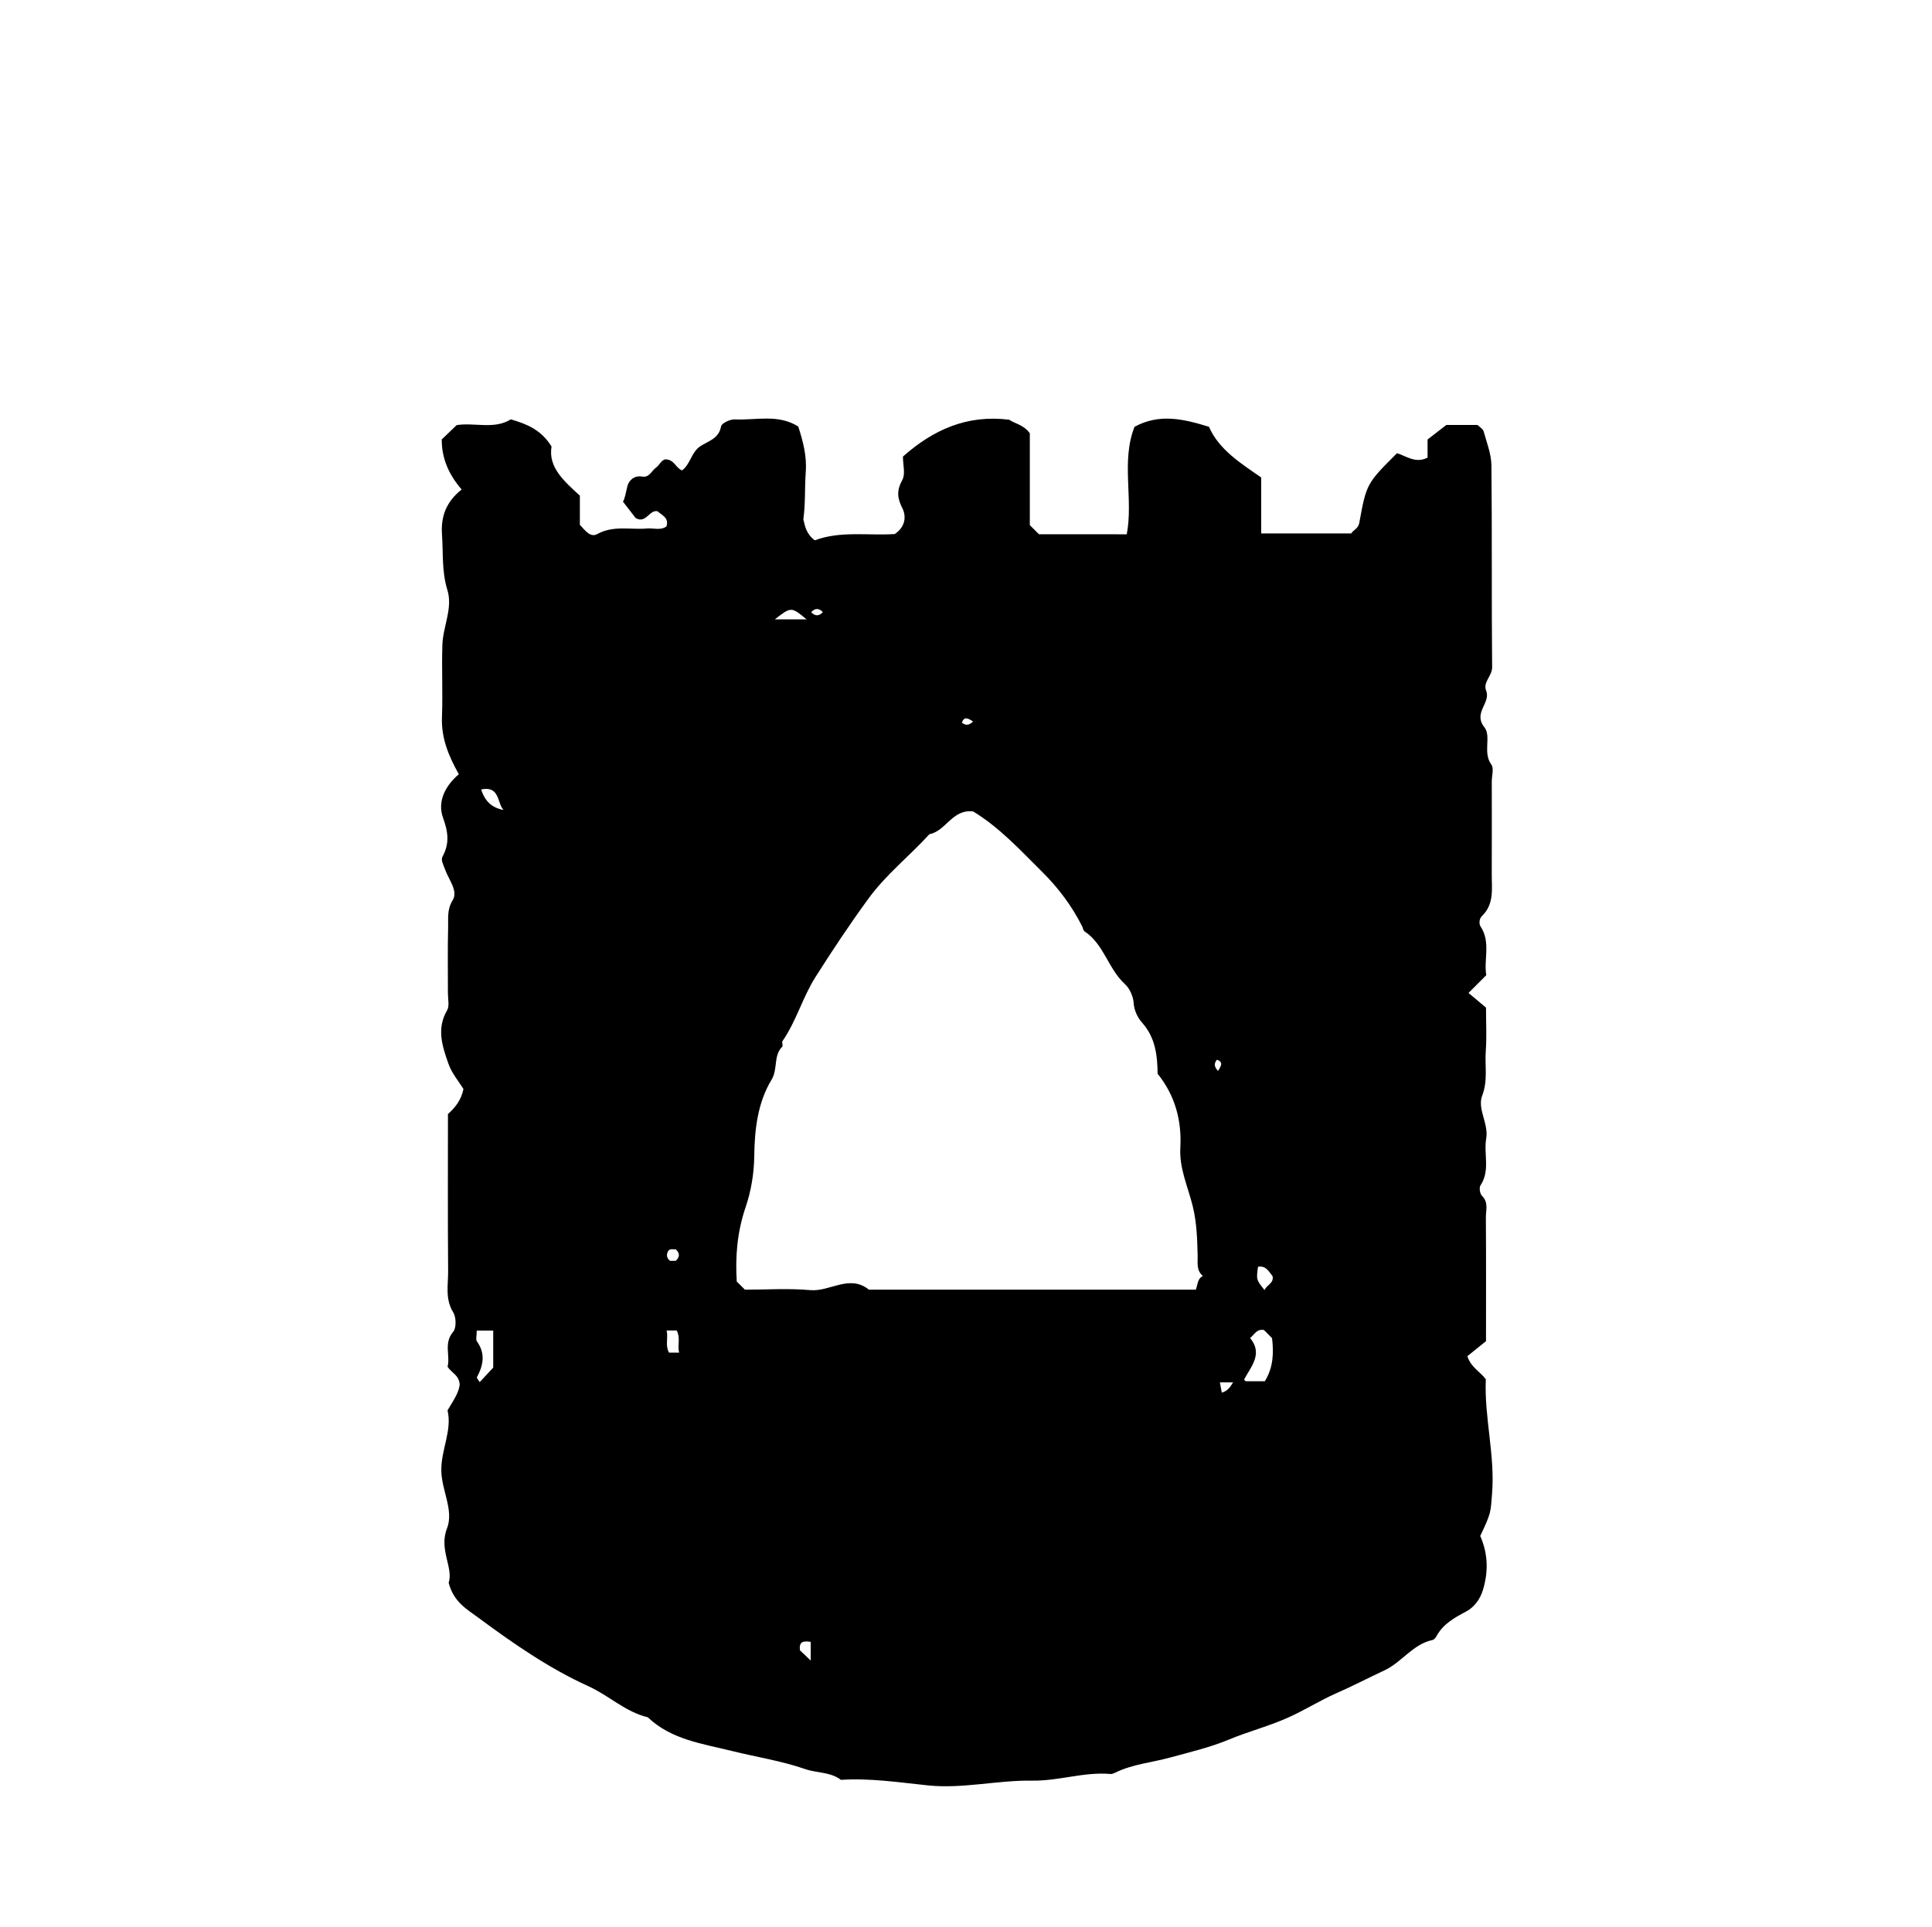 <?xml version="1.0" encoding="iso-8859-1"?>
<!-- Generator: Adobe Illustrator 16.0.0, SVG Export Plug-In . SVG Version: 6.00 Build 0)  -->
<!DOCTYPE svg PUBLIC "-//W3C//DTD SVG 1.1//EN" "http://www.w3.org/Graphics/SVG/1.1/DTD/svg11.dtd">
<svg version="1.1" id="Layer_1" xmlns="http://www.w3.org/2000/svg" xmlns:xlink="http://www.w3.org/1999/xlink" x="0px" y="0px"
	 width="72.36px" height="72.18px" viewBox="0 0 72.36 72.18" style="enable-background:new 0 0 72.36 72.18;" xml:space="preserve"
	>
<g>
	<path style="fill-rule:evenodd;clip-rule:evenodd;fill:none;" d="M-6.984,79.631c0-28.871,0-57.743,0-86.615
		c28.8,0,57.6,0,86.399,0c0,28.872,0,57.744,0,86.615C50.616,79.631,21.816,79.631-6.984,79.631z M17.185,29.003
		c-0.489,0.415-0.817,1.008-0.592,1.63c0.195,0.537,0.251,0.962-0.021,1.458c-0.07,0.129,0.042,0.318,0.101,0.486
		c0.132,0.374,0.495,0.798,0.282,1.143c-0.22,0.355-0.162,0.676-0.171,1.012c-0.022,0.827-0.006,1.655-0.008,2.483
		c0,0.213,0.063,0.471-0.031,0.632c-0.403,0.686-0.178,1.349,0.047,1.991c0.129,0.372,0.405,0.692,0.565,0.953
		c-0.082,0.434-0.33,0.717-0.58,0.941c0,2.001-0.009,3.944,0.007,5.887c0.004,0.515-0.119,1.04,0.191,1.541
		c0.112,0.183,0.123,0.582-0.002,0.729c-0.366,0.428-0.101,0.896-0.21,1.304c0.139,0.233,0.436,0.311,0.454,0.676
		c-0.034,0.314-0.254,0.618-0.455,0.962c0.177,0.759-0.246,1.475-0.233,2.261c0.012,0.744,0.477,1.489,0.212,2.163
		c-0.311,0.793,0.249,1.471,0.063,2.036c0.19,0.723,0.67,0.98,1.116,1.31c1.308,0.969,2.643,1.895,4.124,2.567
		c0.764,0.348,1.382,0.962,2.218,1.16c0.881,0.84,2.042,0.986,3.147,1.262c0.915,0.228,1.858,0.37,2.745,0.678
		c0.444,0.154,0.948,0.104,1.342,0.404c1.095-0.07,2.173,0.095,3.258,0.208c1.307,0.136,2.605-0.198,3.903-0.178
		c0.998,0.016,1.944-0.337,2.935-0.249c0.062,0.006,0.132-0.027,0.19-0.056c0.642-0.313,1.357-0.373,2.032-0.558
		c0.744-0.204,1.491-0.376,2.208-0.674c0.736-0.307,1.51-0.503,2.246-0.836c0.611-0.276,1.174-0.634,1.784-0.902
		c0.609-0.268,1.201-0.576,1.804-0.858c0.647-0.303,1.058-0.979,1.798-1.136c0.059-0.013,0.118-0.089,0.151-0.149
		c0.25-0.456,0.667-0.684,1.111-0.92c0.289-0.153,0.518-0.447,0.626-0.807c0.208-0.691,0.189-1.36-0.102-2.021
		c0.427-0.892,0.385-0.896,0.44-1.548c0.126-1.459-0.294-2.883-0.231-4.323c-0.212-0.284-0.562-0.448-0.691-0.864
		c0.256-0.205,0.506-0.406,0.698-0.562c0-1.614,0.006-3.126-0.005-4.637c-0.002-0.27,0.107-0.562-0.146-0.808
		c-0.078-0.075-0.112-0.306-0.055-0.392c0.37-0.557,0.114-1.175,0.213-1.752c0.098-0.565-0.343-1.109-0.15-1.609
		c0.219-0.569,0.094-1.115,0.134-1.668c0.039-0.529,0.009-1.064,0.009-1.629c-0.228-0.19-0.441-0.37-0.655-0.549
		c0.231-0.231,0.435-0.435,0.665-0.666c-0.101-0.588,0.177-1.235-0.215-1.827c-0.053-0.08-0.068-0.272,0.06-0.396
		c0.46-0.445,0.357-1.025,0.36-1.576c0.005-1.152,0.001-2.303,0.001-3.455c0-0.216,0.087-0.496-0.016-0.636
		c-0.333-0.45,0.011-1.055-0.261-1.398c-0.434-0.546,0.25-0.908,0.066-1.371c-0.129-0.325,0.228-0.542,0.224-0.88
		c-0.024-2.519,0-5.038-0.026-7.557c-0.005-0.428-0.177-0.856-0.293-1.278c-0.024-0.09-0.145-0.155-0.228-0.238
		c-0.424,0-0.854,0-1.168,0c-0.283,0.22-0.505,0.392-0.703,0.545c0,0.278,0,0.486,0,0.678c-0.447,0.236-0.809-0.065-1.145-0.165
		c-1.139,1.139-1.143,1.138-1.414,2.619c-0.038,0.206-0.228,0.262-0.3,0.387c-1.124,0-2.229,0-3.372,0c0-0.705,0-1.379,0-2.096
		c-0.771-0.537-1.581-1.042-1.957-1.9c-0.951-0.291-1.85-0.508-2.787,0.001c-0.511,1.288-0.039,2.694-0.291,4.027
		c-1.129,0-2.209,0-3.288-0.001c-0.102-0.102-0.203-0.204-0.343-0.343c0-1.14,0-2.317,0-3.441c-0.229-0.317-0.561-0.36-0.772-0.507
		c-1.583-0.198-2.853,0.38-3.98,1.38c0,0.315,0.099,0.654-0.022,0.873c-0.212,0.384-0.201,0.665-0.004,1.052
		c0.154,0.302,0.13,0.697-0.279,0.977c-0.985,0.067-2.042-0.127-2.995,0.236c-0.324-0.236-0.374-0.55-0.43-0.789
		c0.082-0.585,0.046-1.181,0.09-1.771c0.045-0.605-0.105-1.162-0.281-1.703c-0.756-0.479-1.586-0.228-2.38-0.267
		c-0.174-0.008-0.49,0.143-0.511,0.261c-0.083,0.465-0.477,0.547-0.776,0.743c-0.339,0.223-0.368,0.672-0.686,0.906
		c-0.23-0.081-0.287-0.402-0.61-0.414c-0.165,0.013-0.229,0.213-0.368,0.313c-0.166,0.118-0.246,0.379-0.508,0.333
		c-0.313-0.055-0.511,0.153-0.563,0.369c-0.053,0.221-0.086,0.443-0.163,0.571c0.17,0.219,0.322,0.416,0.475,0.613
		c0.39,0.226,0.515-0.325,0.821-0.253c0.165,0.151,0.44,0.244,0.331,0.57c-0.227,0.157-0.483,0.053-0.724,0.074
		c-0.62,0.055-1.257-0.126-1.86,0.207c-0.263,0.146-0.449-0.121-0.657-0.344c0-0.345,0-0.732,0-1.092
		c-0.602-0.552-1.19-1.068-1.061-1.84c-0.393-0.64-0.941-0.846-1.524-1.019c-0.629,0.391-1.357,0.109-2.029,0.216
		c-0.187,0.179-0.368,0.353-0.559,0.537c-0.005,0.708,0.265,1.32,0.745,1.875c-0.581,0.461-0.783,1.012-0.736,1.688
		c0.049,0.693-0.013,1.381,0.202,2.076c0.211,0.679-0.167,1.371-0.188,2.063c-0.028,0.899,0.019,1.8-0.015,2.699
		C16.523,27.653,16.803,28.325,17.185,29.003z M62.024,31.463c-0.174,0.248-0.521,0.37-0.553,0.723
		c0.437,0.357,0.796,0.574,0.848,0.574c0.278-0.209,0.501-0.376,0.691-0.518c-0.08-0.544-0.08-0.544-0.343-0.778
		C62.49,31.463,62.312,31.463,62.024,31.463z M59.892,32.298c-0.789,0.204-0.789,0.204-0.734,1.294c0.31,0,0.624,0,0.962,0
		c0.228-0.162,0.363-0.394,0.165-0.594C60.144,32.747,60.002,32.495,59.892,32.298z M31.587,14.154
		c-0.516,0.066-0.874-0.047-1.239,0.132C30.847,15.031,31.001,15.031,31.587,14.154z"/>
	<path style="fill-rule:evenodd;clip-rule:evenodd;" d="M17.185,29.003c-0.381-0.678-0.662-1.35-0.632-2.14
		c0.034-0.898-0.013-1.8,0.015-2.699c0.021-0.692,0.399-1.384,0.188-2.063c-0.215-0.694-0.153-1.382-0.202-2.076
		c-0.047-0.676,0.155-1.227,0.736-1.688c-0.48-0.555-0.75-1.167-0.745-1.875c0.191-0.184,0.373-0.357,0.559-0.537
		c0.672-0.107,1.399,0.175,2.029-0.216c0.583,0.173,1.131,0.379,1.524,1.019c-0.13,0.772,0.458,1.288,1.061,1.84
		c0,0.36,0,0.747,0,1.092c0.208,0.223,0.394,0.49,0.657,0.344c0.603-0.333,1.24-0.151,1.86-0.207
		c0.241-0.021,0.497,0.083,0.724-0.074c0.109-0.326-0.166-0.419-0.331-0.57c-0.307-0.072-0.431,0.479-0.821,0.253
		c-0.153-0.197-0.305-0.394-0.475-0.613c0.077-0.128,0.11-0.35,0.163-0.571c0.052-0.216,0.25-0.424,0.563-0.369
		c0.262,0.045,0.343-0.215,0.508-0.333c0.14-0.1,0.203-0.3,0.368-0.313c0.324,0.012,0.38,0.333,0.611,0.414
		c0.317-0.234,0.346-0.683,0.685-0.906c0.299-0.196,0.693-0.278,0.776-0.743c0.021-0.118,0.337-0.269,0.511-0.261
		c0.794,0.039,1.625-0.212,2.38,0.267c0.175,0.541,0.326,1.098,0.281,1.703c-0.043,0.59-0.008,1.186-0.09,1.771
		c0.056,0.239,0.106,0.553,0.43,0.789c0.953-0.363,2.01-0.169,2.995-0.236c0.41-0.279,0.433-0.675,0.279-0.977
		c-0.196-0.387-0.208-0.667,0.004-1.052c0.121-0.218,0.022-0.558,0.022-0.873c1.127-1,2.397-1.578,3.98-1.38
		c0.212,0.147,0.543,0.19,0.772,0.507c0,1.124,0,2.302,0,3.441c0.14,0.14,0.241,0.241,0.343,0.343
		c1.079,0.001,2.159,0.001,3.288,0.001c0.252-1.333-0.22-2.739,0.291-4.027c0.938-0.51,1.836-0.292,2.787-0.001
		c0.376,0.859,1.186,1.364,1.957,1.9c0,0.717,0,1.391,0,2.096c1.143,0,2.248,0,3.372,0c0.072-0.125,0.262-0.181,0.3-0.387
		c0.271-1.481,0.275-1.48,1.414-2.619c0.336,0.1,0.697,0.4,1.145,0.165c0-0.192,0-0.4,0-0.678c0.198-0.154,0.42-0.326,0.703-0.545
		c0.314,0,0.744,0,1.168,0c0.083,0.083,0.203,0.147,0.228,0.238c0.116,0.422,0.288,0.85,0.293,1.278
		c0.026,2.519,0.002,5.038,0.026,7.557c0.004,0.337-0.353,0.555-0.224,0.88c0.184,0.462-0.5,0.825-0.066,1.371
		c0.271,0.343-0.072,0.948,0.261,1.398c0.103,0.14,0.016,0.42,0.016,0.636c0,1.152,0.004,2.303-0.001,3.455
		c-0.003,0.551,0.1,1.131-0.36,1.576c-0.128,0.124-0.112,0.316-0.06,0.396c0.392,0.592,0.114,1.239,0.215,1.827
		c-0.23,0.23-0.434,0.434-0.665,0.666c0.214,0.179,0.428,0.358,0.655,0.549c0,0.564,0.03,1.1-0.009,1.629
		c-0.04,0.553,0.085,1.099-0.134,1.668c-0.192,0.5,0.248,1.044,0.15,1.609c-0.099,0.577,0.157,1.195-0.213,1.752
		c-0.058,0.086-0.023,0.316,0.055,0.392c0.253,0.246,0.144,0.538,0.146,0.808c0.011,1.511,0.005,3.022,0.005,4.637
		c-0.192,0.155-0.442,0.356-0.698,0.562c0.13,0.416,0.479,0.58,0.691,0.864c-0.063,1.44,0.357,2.864,0.231,4.323
		c-0.056,0.652-0.014,0.656-0.44,1.548c0.291,0.661,0.31,1.33,0.102,2.021c-0.108,0.359-0.337,0.653-0.626,0.807
		c-0.444,0.236-0.861,0.464-1.111,0.92c-0.033,0.061-0.093,0.137-0.151,0.149c-0.74,0.157-1.15,0.833-1.798,1.136
		c-0.603,0.282-1.194,0.591-1.804,0.858c-0.61,0.269-1.173,0.626-1.784,0.902c-0.736,0.333-1.51,0.529-2.246,0.836
		c-0.717,0.298-1.464,0.47-2.208,0.674c-0.675,0.185-1.391,0.245-2.032,0.558c-0.059,0.028-0.129,0.062-0.19,0.056
		c-0.99-0.088-1.937,0.265-2.935,0.249c-1.298-0.021-2.596,0.313-3.903,0.178c-1.085-0.113-2.163-0.278-3.258-0.208
		c-0.394-0.3-0.897-0.25-1.342-0.404c-0.886-0.308-1.83-0.45-2.745-0.678c-1.106-0.275-2.267-0.422-3.147-1.262
		c-0.836-0.198-1.454-0.813-2.218-1.16c-1.481-0.673-2.816-1.599-4.124-2.567c-0.445-0.329-0.925-0.587-1.116-1.31
		c0.186-0.565-0.374-1.243-0.063-2.036c0.265-0.674-0.201-1.419-0.212-2.163c-0.013-0.786,0.411-1.502,0.233-2.261
		c0.201-0.344,0.421-0.647,0.455-0.962c-0.018-0.365-0.315-0.442-0.454-0.676c0.109-0.407-0.156-0.876,0.21-1.304
		c0.125-0.146,0.114-0.546,0.002-0.729c-0.31-0.501-0.188-1.026-0.191-1.541c-0.016-1.942-0.007-3.886-0.007-5.887
		c0.25-0.225,0.498-0.508,0.58-0.941c-0.16-0.261-0.436-0.581-0.565-0.953c-0.225-0.643-0.45-1.306-0.047-1.991
		c0.095-0.161,0.031-0.419,0.031-0.632c0.002-0.828-0.014-1.656,0.008-2.483c0.009-0.336-0.048-0.657,0.171-1.012
		c0.212-0.344-0.15-0.769-0.282-1.143c-0.059-0.167-0.171-0.357-0.101-0.486c0.271-0.496,0.215-0.922,0.021-1.458
		C16.367,30.011,16.695,29.418,17.185,29.003z M36.45,30.398c-0.788-0.098-1.018,0.735-1.64,0.851
		c-0.741,0.815-1.615,1.5-2.273,2.399c-0.702,0.959-1.358,1.948-1.994,2.951c-0.483,0.762-0.719,1.653-1.235,2.4
		c-0.034,0.049,0.026,0.172-0.009,0.208c-0.343,0.343-0.156,0.835-0.403,1.242c-0.519,0.854-0.634,1.867-0.646,2.844
		c-0.008,0.675-0.121,1.331-0.324,1.928c-0.323,0.946-0.389,1.874-0.332,2.785c0.132,0.132,0.209,0.209,0.306,0.306
		c0.803,0,1.632-0.056,2.449,0.017c0.738,0.065,1.464-0.605,2.195-0.017c0.827,0,1.653,0,2.48,0s1.653,0,2.48,0
		c0.826,0,1.653,0,2.479,0c0.791,0,1.582,0,2.372,0c0.819,0,1.638,0,2.433,0c0.078-0.221,0.063-0.416,0.266-0.514
		c-0.254-0.204-0.191-0.486-0.198-0.753c-0.016-0.624-0.03-1.231-0.184-1.859c-0.176-0.718-0.508-1.417-0.465-2.186
		c0.058-1.028-0.197-1.963-0.85-2.777c-0.011-0.693-0.08-1.353-0.588-1.921c-0.142-0.158-0.291-0.43-0.31-0.73
		c-0.016-0.247-0.149-0.546-0.331-0.712c-0.625-0.57-0.779-1.491-1.511-1.972c-0.047-0.031-0.054-0.119-0.083-0.179
		c-0.389-0.775-0.902-1.458-1.52-2.067C38.213,31.85,37.453,31.01,36.45,30.398z M47.34,49.823
		c-0.263-0.052-0.364,0.171-0.519,0.302c0.46,0.549,0.09,1.004-0.176,1.463c-0.043,0.075-0.074,0.104,0.021,0.155
		c0.241,0,0.481,0,0.706,0c0.321-0.52,0.336-1.062,0.27-1.616C47.542,50.025,47.441,49.925,47.34,49.823z M17.856,49.846
		c0,0.193-0.044,0.333,0.007,0.404c0.326,0.454,0.24,0.892,0,1.341c-0.017,0.031,0.061,0.112,0.103,0.184
		c0.173-0.185,0.343-0.367,0.507-0.543c0-0.45,0-0.908,0-1.386C18.271,49.846,18.102,49.846,17.856,49.846z M18.857,30.341
		c-0.238-0.252-0.135-0.92-0.837-0.767C18.166,30.025,18.429,30.261,18.857,30.341z M47.117,47.454
		c-0.066,0.484-0.066,0.484,0.244,0.874c0.077-0.193,0.351-0.249,0.303-0.518C47.523,47.632,47.414,47.401,47.117,47.454z
		 M29.019,23.202c0.425,0,0.781,0,1.191,0C29.632,22.725,29.632,22.725,29.019,23.202z M25.434,50.669
		c-0.068-0.28,0.061-0.544-0.089-0.827c-0.095,0-0.191,0-0.378,0c0.068,0.28-0.062,0.544,0.089,0.827
		C25.151,50.669,25.247,50.669,25.434,50.669z M30.365,61.505c-0.305-0.05-0.44,0.006-0.405,0.316
		c0.087,0.083,0.21,0.199,0.405,0.384C30.365,61.888,30.365,61.723,30.365,61.505z M25.311,47.231
		c0.154-0.146,0.158-0.29-0.006-0.434c-0.099,0.017-0.217-0.045-0.29,0.084c-0.06,0.131-0.047,0.253,0.083,0.35
		C25.167,47.231,25.238,47.231,25.311,47.231z M45.69,51.785c0.034,0.188,0.052,0.283,0.07,0.384
		c0.209-0.061,0.302-0.184,0.423-0.384C45.982,51.785,45.888,51.785,45.69,51.785z M30.818,22.932c-0.146-0.157-0.291-0.157-0.437,0
		C30.528,23.088,30.672,23.088,30.818,22.932z M36.446,27.03c-0.199-0.133-0.338-0.199-0.42,0.04
		C36.161,27.177,36.28,27.185,36.446,27.03z M45.618,40.117c0.132-0.199,0.198-0.337-0.04-0.42
		C45.47,39.832,45.463,39.951,45.618,40.117z"/>
	<path style="fill-rule:evenodd;clip-rule:evenodd;fill:none;" d="M36.45,30.398c1.002,0.612,1.763,1.452,2.566,2.244
		c0.617,0.609,1.131,1.292,1.52,2.067c0.029,0.06,0.036,0.148,0.083,0.179c0.731,0.48,0.886,1.402,1.511,1.972
		c0.182,0.166,0.315,0.465,0.331,0.712c0.019,0.301,0.168,0.572,0.31,0.73c0.508,0.568,0.577,1.228,0.588,1.921
		c0.652,0.814,0.907,1.749,0.85,2.777c-0.043,0.769,0.289,1.468,0.465,2.186c0.153,0.628,0.168,1.235,0.184,1.859
		c0.007,0.267-0.056,0.549,0.198,0.753c-0.202,0.098-0.188,0.293-0.266,0.514c-0.795,0-1.613,0-2.433,0c-0.79,0-1.581,0-2.372,0
		c-0.826,0-1.653,0-2.479,0c-0.827,0-1.654,0-2.48,0s-1.653,0-2.48,0c-0.731-0.589-1.457,0.082-2.195,0.017
		c-0.817-0.072-1.646-0.017-2.449-0.017c-0.097-0.097-0.173-0.174-0.306-0.306c-0.057-0.911,0.009-1.839,0.332-2.785
		c0.204-0.597,0.316-1.253,0.324-1.928c0.012-0.977,0.126-1.99,0.646-2.844c0.248-0.407,0.061-0.899,0.403-1.242
		c0.036-0.036-0.024-0.159,0.009-0.208c0.516-0.747,0.752-1.639,1.235-2.4c0.636-1.002,1.292-1.991,1.994-2.951
		c0.658-0.899,1.532-1.584,2.273-2.399C35.433,31.133,35.662,30.3,36.45,30.398z"/>
	<path style="fill-rule:evenodd;clip-rule:evenodd;fill:none;" d="M47.34,49.823c0.101,0.102,0.202,0.202,0.303,0.304
		c0.066,0.555,0.052,1.097-0.27,1.616c-0.225,0-0.465,0-0.706,0c-0.096-0.051-0.064-0.08-0.021-0.155
		c0.266-0.459,0.636-0.914,0.176-1.463C46.976,49.994,47.078,49.771,47.34,49.823z"/>
	<path style="fill-rule:evenodd;clip-rule:evenodd;fill:none;" d="M17.856,49.846c0.246,0,0.415,0,0.616,0c0,0.478,0,0.936,0,1.386
		c-0.164,0.176-0.334,0.358-0.507,0.543c-0.042-0.071-0.119-0.152-0.103-0.184c0.24-0.449,0.326-0.887,0-1.341
		C17.812,50.179,17.856,50.039,17.856,49.846z"/>
	<path style="fill-rule:evenodd;clip-rule:evenodd;fill:none;" d="M18.857,30.341c-0.429-0.08-0.691-0.315-0.837-0.767
		C18.722,29.421,18.619,30.089,18.857,30.341z"/>
	<path style="fill-rule:evenodd;clip-rule:evenodd;fill:none;" d="M47.117,47.454c0.297-0.053,0.406,0.178,0.547,0.356
		c0.048,0.269-0.226,0.324-0.303,0.518C47.05,47.938,47.05,47.938,47.117,47.454z"/>
	<path style="fill-rule:evenodd;clip-rule:evenodd;fill:none;" d="M29.019,23.202c0.614-0.477,0.614-0.477,1.191,0
		C29.8,23.202,29.443,23.202,29.019,23.202z"/>
	<path style="fill-rule:evenodd;clip-rule:evenodd;fill:none;" d="M25.434,50.669c-0.187,0-0.283,0-0.378,0
		c-0.151-0.283-0.021-0.547-0.089-0.827c0.187,0,0.283,0,0.378,0C25.495,50.125,25.366,50.389,25.434,50.669z"/>
	<path style="fill-rule:evenodd;clip-rule:evenodd;fill:none;" d="M30.365,61.505c0,0.218,0,0.383,0,0.7
		c-0.195-0.185-0.318-0.301-0.405-0.384C29.925,61.511,30.06,61.455,30.365,61.505z"/>
	<path style="fill-rule:evenodd;clip-rule:evenodd;fill:none;" d="M25.311,47.231c-0.073,0-0.143,0-0.213,0
		c-0.13-0.097-0.143-0.219-0.083-0.35c0.073-0.129,0.19-0.067,0.29-0.084C25.469,46.941,25.464,47.086,25.311,47.231z"/>
	<path style="fill-rule:evenodd;clip-rule:evenodd;fill:none;" d="M45.69,51.785c0.198,0,0.292,0,0.493,0
		c-0.121,0.2-0.214,0.323-0.423,0.384C45.742,52.068,45.724,51.973,45.69,51.785z"/>
	<path style="fill-rule:evenodd;clip-rule:evenodd;fill:none;" d="M30.818,22.932c-0.146,0.157-0.291,0.157-0.437,0
		C30.528,22.774,30.672,22.774,30.818,22.932z"/>
	<path style="fill-rule:evenodd;clip-rule:evenodd;fill:none;" d="M36.446,27.03c-0.167,0.154-0.286,0.147-0.42,0.04
		C36.108,26.832,36.247,26.897,36.446,27.03z"/>
	<path style="fill-rule:evenodd;clip-rule:evenodd;fill:none;" d="M45.618,40.117c-0.154-0.166-0.147-0.285-0.04-0.42
		C45.816,39.78,45.75,39.918,45.618,40.117z"/>
</g>
</svg>
